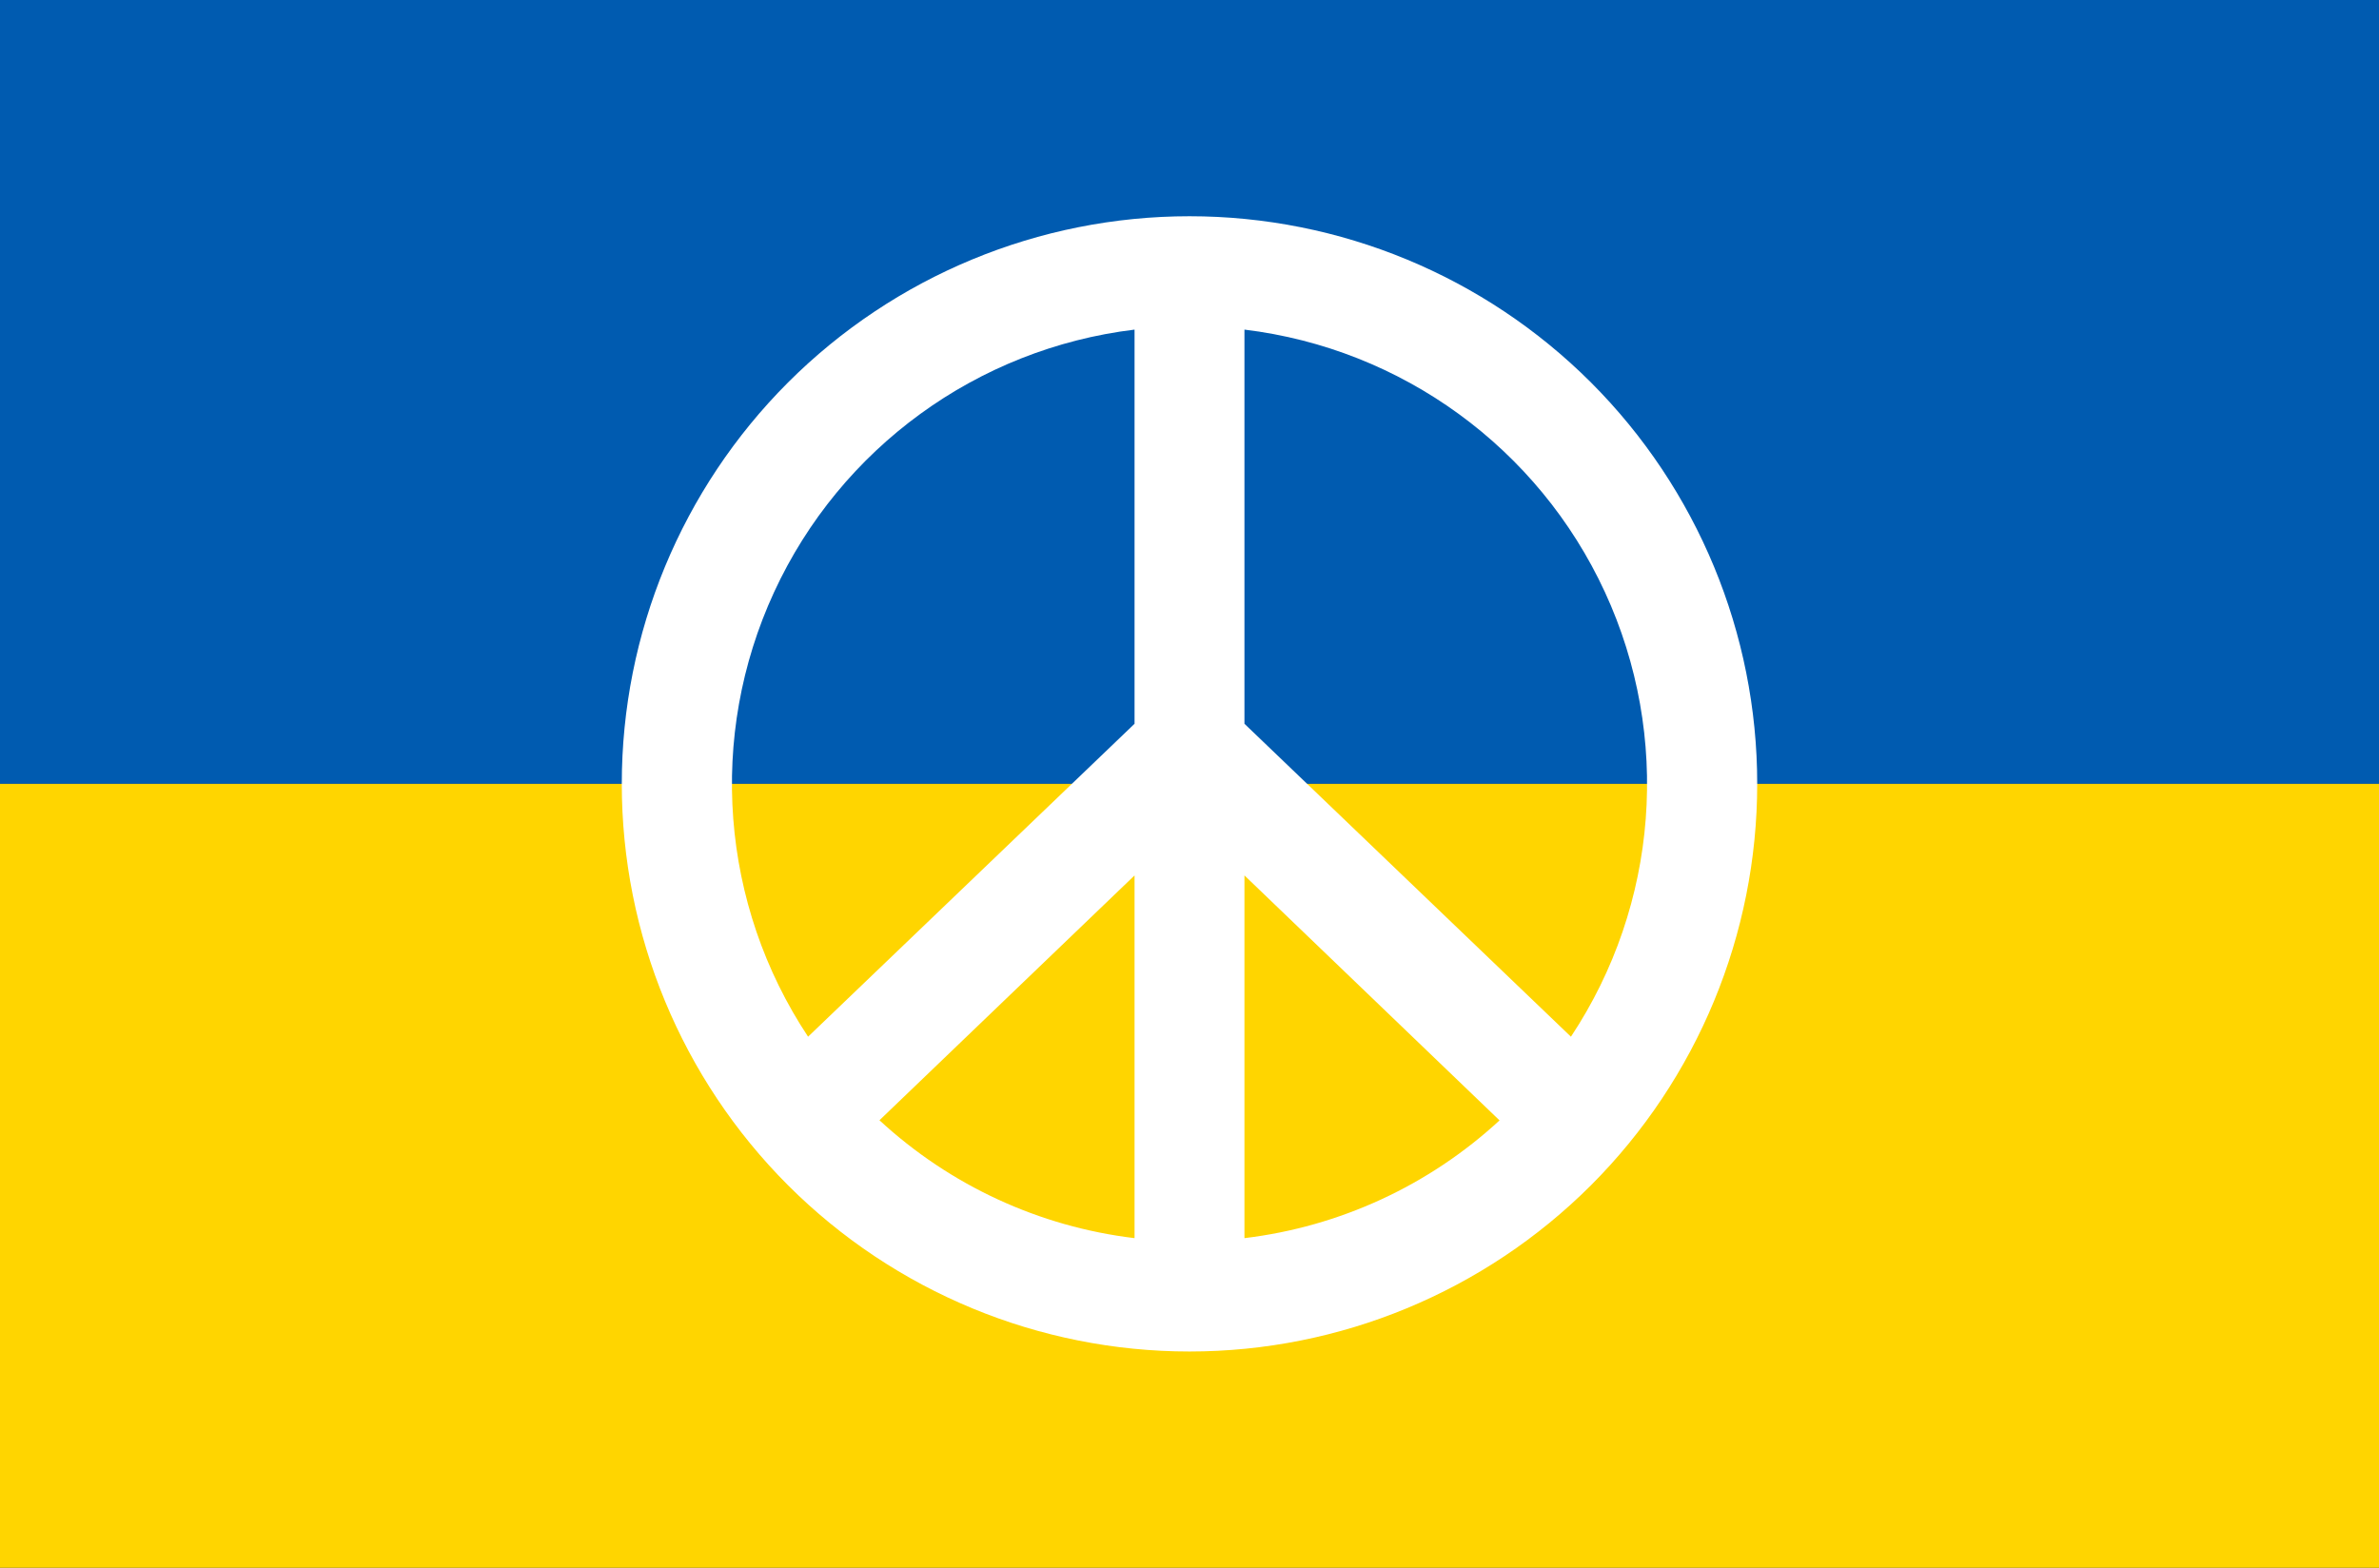 <?xml version="1.0" encoding="UTF-8"?>
<svg width="176px" height="116px" viewBox="0 0 176 116" version="1.1" xmlns="http://www.w3.org/2000/svg" xmlns:xlink="http://www.w3.org/1999/xlink">
    <rect x="0" y="0" width="176" height="116" fill="#333333" stroke="none"/>
    <title>Flagge 1</title>
    <g id="Flagge-1" stroke="none" stroke-width="1" fill="none" fill-rule="evenodd">
        <rect id="Rectangle" fill="#005BB0" x="0" y="0" width="176" height="58"></rect>
        <rect id="Rectangle" fill="#FFD500" x="0" y="58" width="176" height="58"></rect>
        <path d="M88,16 C76.86,16 66.18,20.424 58.299,28.299 C50.424,36.18 46,46.859 46,58 C46,69.141 50.424,79.82 58.299,87.701 C66.18,95.576 76.859,100 88,100 C99.141,100 109.82,95.576 117.701,87.701 C125.576,79.82 130,69.141 130,58 C130,46.859 125.576,36.18 117.701,28.299 C109.82,20.424 99.141,16 88,16 Z M83.935,91.612 C76.881,90.765 70.281,87.712 65.063,82.89 L83.935,64.775 L83.935,91.612 Z M92.065,64.774 L110.937,82.9 C105.719,87.716 99.114,90.765 92.065,91.612 L92.065,64.774 Z M83.935,24.388 L83.935,53.553 L59.782,76.707 C53.298,66.922 52.346,54.475 57.268,43.811 C62.189,33.152 72.282,25.801 83.936,24.388 L83.935,24.388 Z M116.218,76.707 L92.065,53.553 L92.065,24.388 C103.718,25.801 113.811,33.152 118.733,43.811 C123.655,54.475 122.702,66.923 116.219,76.707 L116.218,76.707 Z" id="Shape" fill="#FFFFFF" fill-rule="nonzero"></path>
    </g>
</svg>